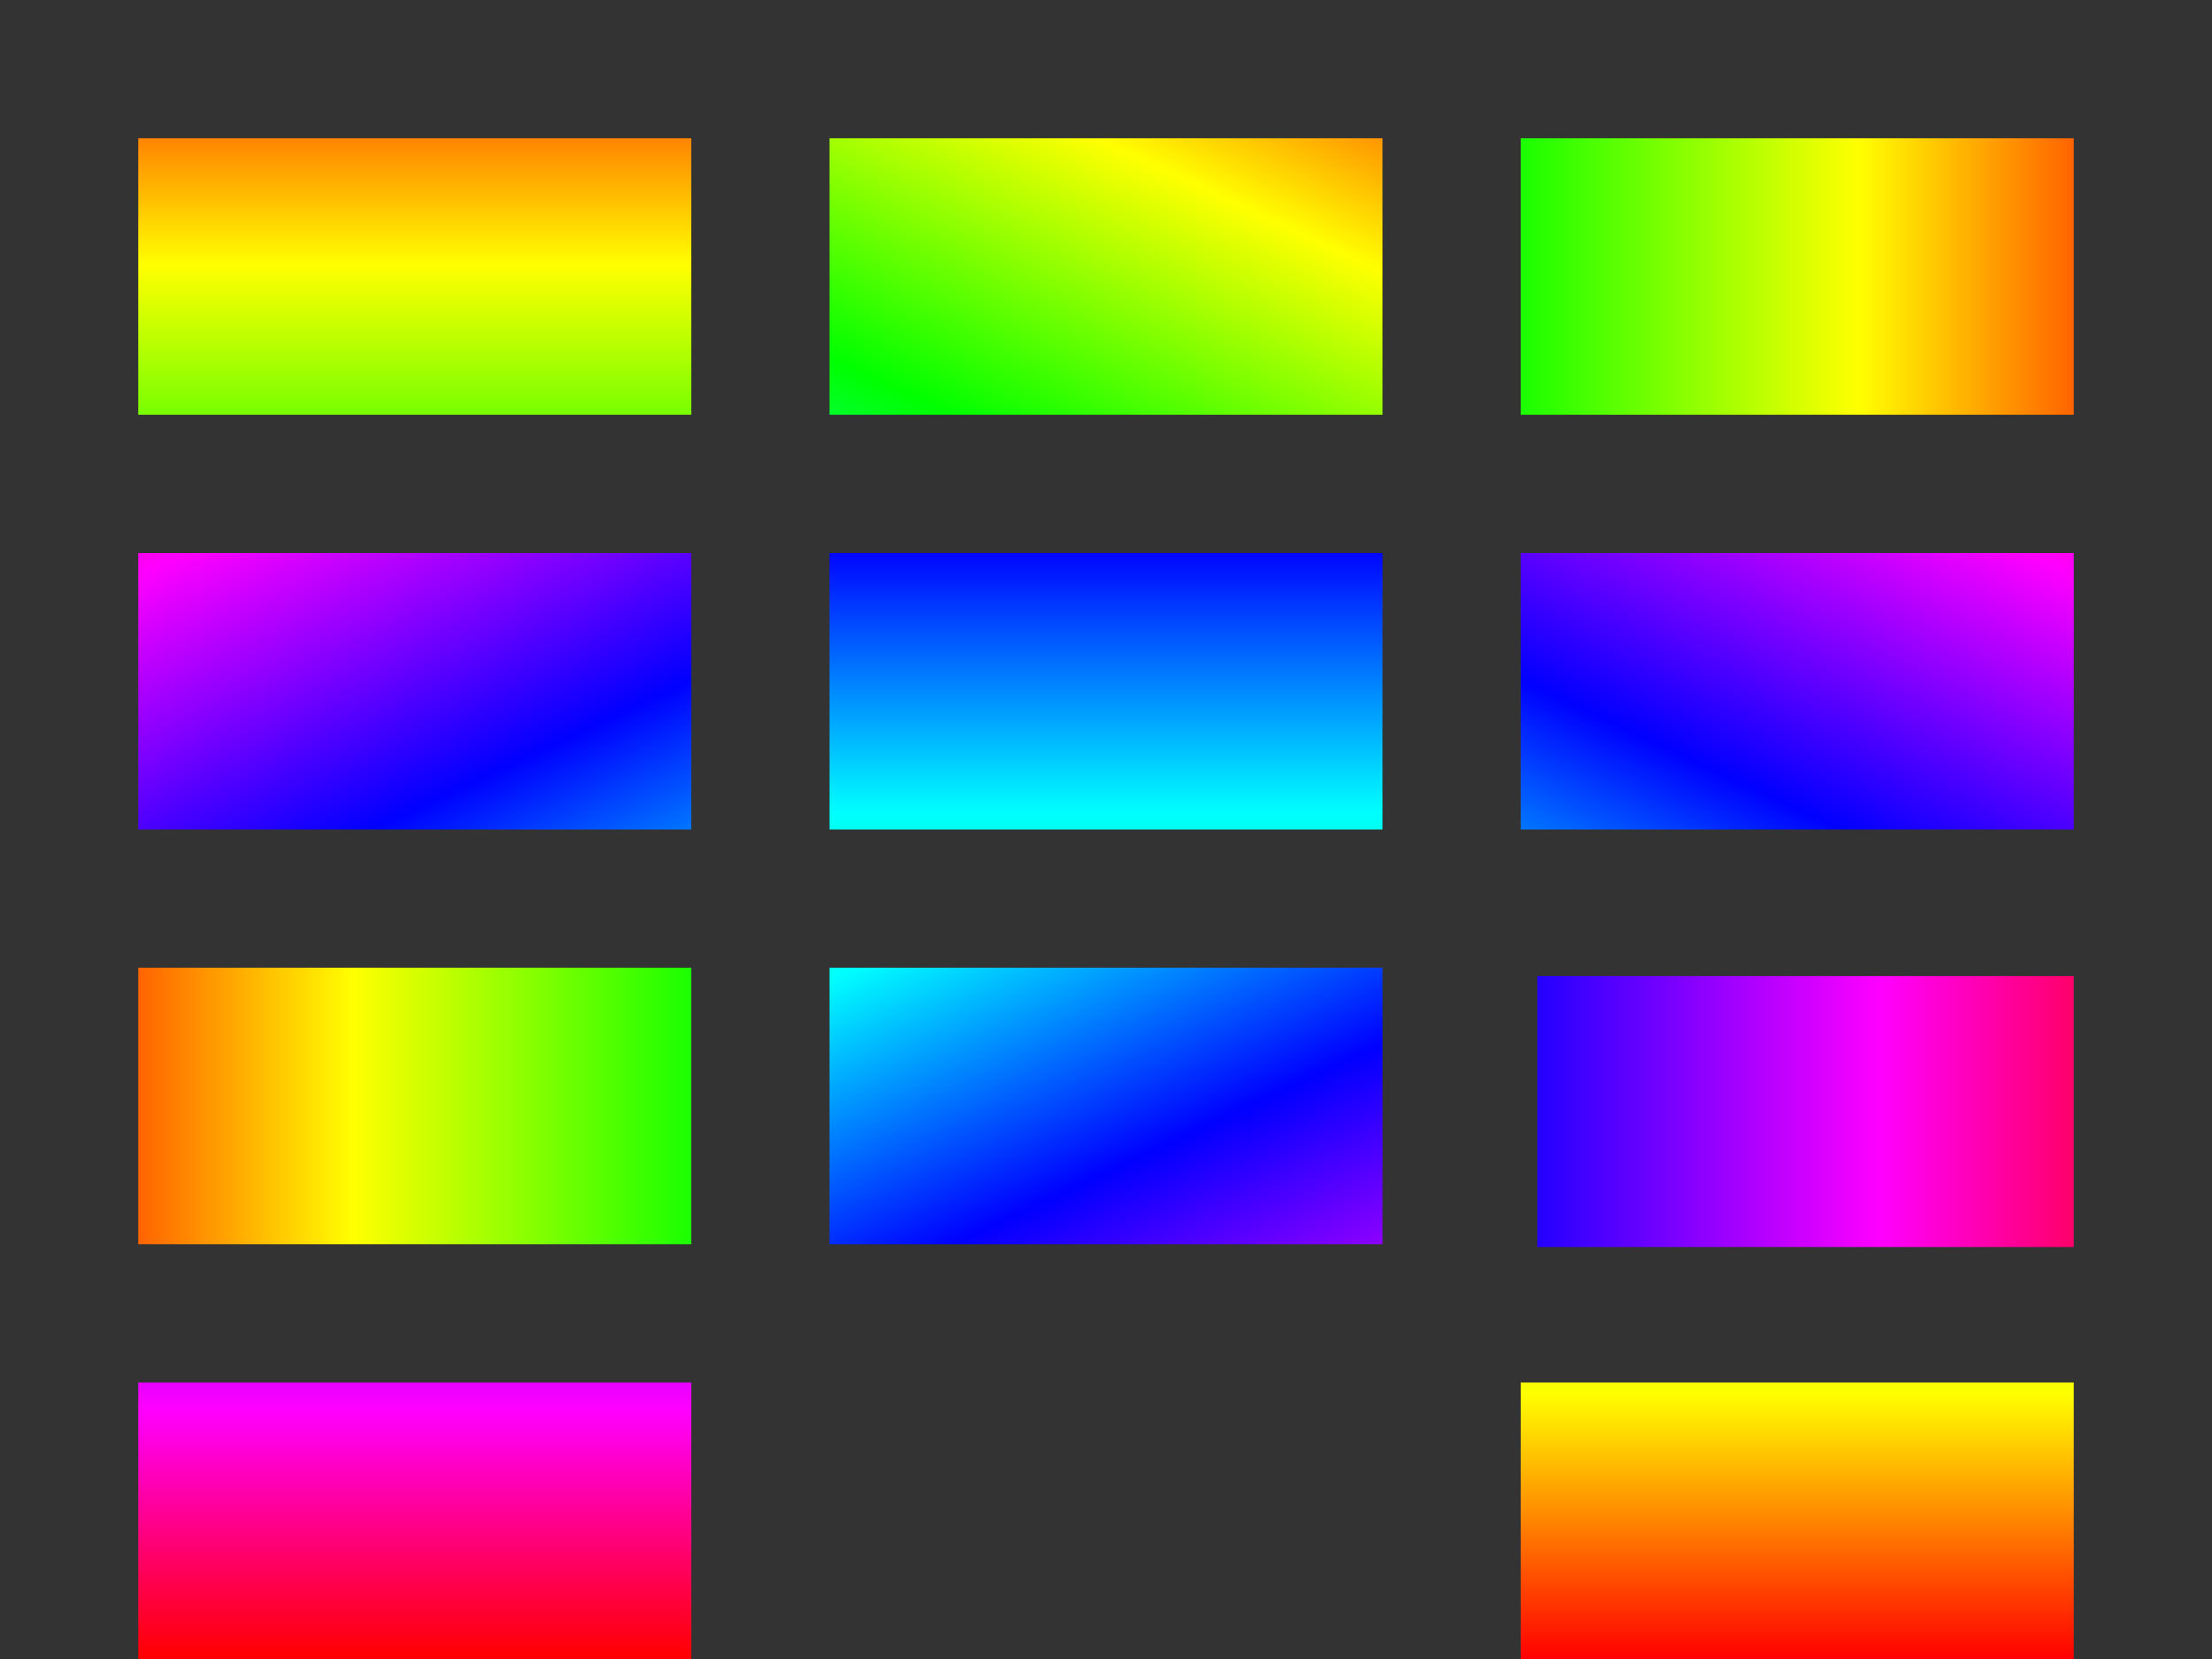 <svg xmlns="http://www.w3.org/2000/svg" xmlns:xlink="http://www.w3.org/1999/xlink" width="800" height="600" preserveAspectRatio="none" viewBox="0 0 800 600"><rect x="0" y="0" width="800" height="600" fill="#333333" stroke="none"/><defs><style>.cls-1{fill:url(#linear-gradient-1)}.cls-2{fill:url(#linear-gradient-2)}.cls-3{fill:url(#linear-gradient-3)}.cls-4{fill:url(#linear-gradient-4)}.cls-5{fill:url(#linear-gradient-5)}.cls-6{fill:url(#linear-gradient-6)}.cls-7{fill:url(#linear-gradient-7)}.cls-8{fill:url(#linear-gradient-8)}.cls-9{fill:url(#linear-gradient-9)}.cls-10{fill:url(#linear-gradient-10)}.cls-11{fill:url(#linear-gradient-12)}</style><linearGradient id="linear-gradient-1" x1="400" x2="400" y1="600" gradientUnits="userSpaceOnUse"><stop offset="0" stop-color="red"/><stop offset=".15" stop-color="#f0f"/><stop offset=".33" stop-color="#00f"/><stop offset=".49" stop-color="#0ff"/><stop offset=".67" stop-color="#0f0"/><stop offset=".84" stop-color="#ff0"/><stop offset="1" stop-color="red"/></linearGradient><linearGradient id="linear-gradient-2" x1="260.108" x2="539.892" xlink:href="#linear-gradient-1"/><linearGradient id="linear-gradient-3" x1="0" x2="800" y1="300" y2="300" xlink:href="#linear-gradient-1"/><linearGradient id="linear-gradient-4" x1="260.108" x2="539.892" y1="0" y2="600" xlink:href="#linear-gradient-1"/><linearGradient id="linear-gradient-5" y1="0" y2="600" xlink:href="#linear-gradient-1"/><linearGradient id="linear-gradient-6" x1="539.892" x2="260.108" y1="0" y2="600" xlink:href="#linear-gradient-1"/><linearGradient id="linear-gradient-7" x1="800" x2="0" y1="300" y2="300" xlink:href="#linear-gradient-1"/><linearGradient id="linear-gradient-8" x1="539.892" x2="260.108" xlink:href="#linear-gradient-1"/><linearGradient id="linear-gradient-9" x1="800" x2="0" y1="300" y2="300" xlink:href="#linear-gradient-1"/><linearGradient id="linear-gradient-10" xlink:href="#linear-gradient-1"/><linearGradient id="linear-gradient-12" y1="0" y2="600" xlink:href="#linear-gradient-1"/></defs><rect width="200" height="100" x="50" y="50" class="cls-1"/><rect width="200" height="100" x="300" y="50" class="cls-2"/><rect width="200" height="100" x="550" y="50" class="cls-3"/><rect width="200" height="100" x="50" y="200" class="cls-4"/><rect width="200" height="100" x="300" y="200" class="cls-5"/><rect width="200" height="100" x="550" y="200" class="cls-6"/><rect width="200" height="100" x="50" y="350" class="cls-7"/><rect width="200" height="100" x="300" y="350" class="cls-8"/><rect width="194" height="98" x="556" y="353" class="cls-9"/><rect width="200" height="100" x="50" y="500" class="cls-10"/><rect width="200" height="100" x="300" y="500" class="cls-3"/><rect width="200" height="100" x="550" y="500" class="cls-11"/></svg>
